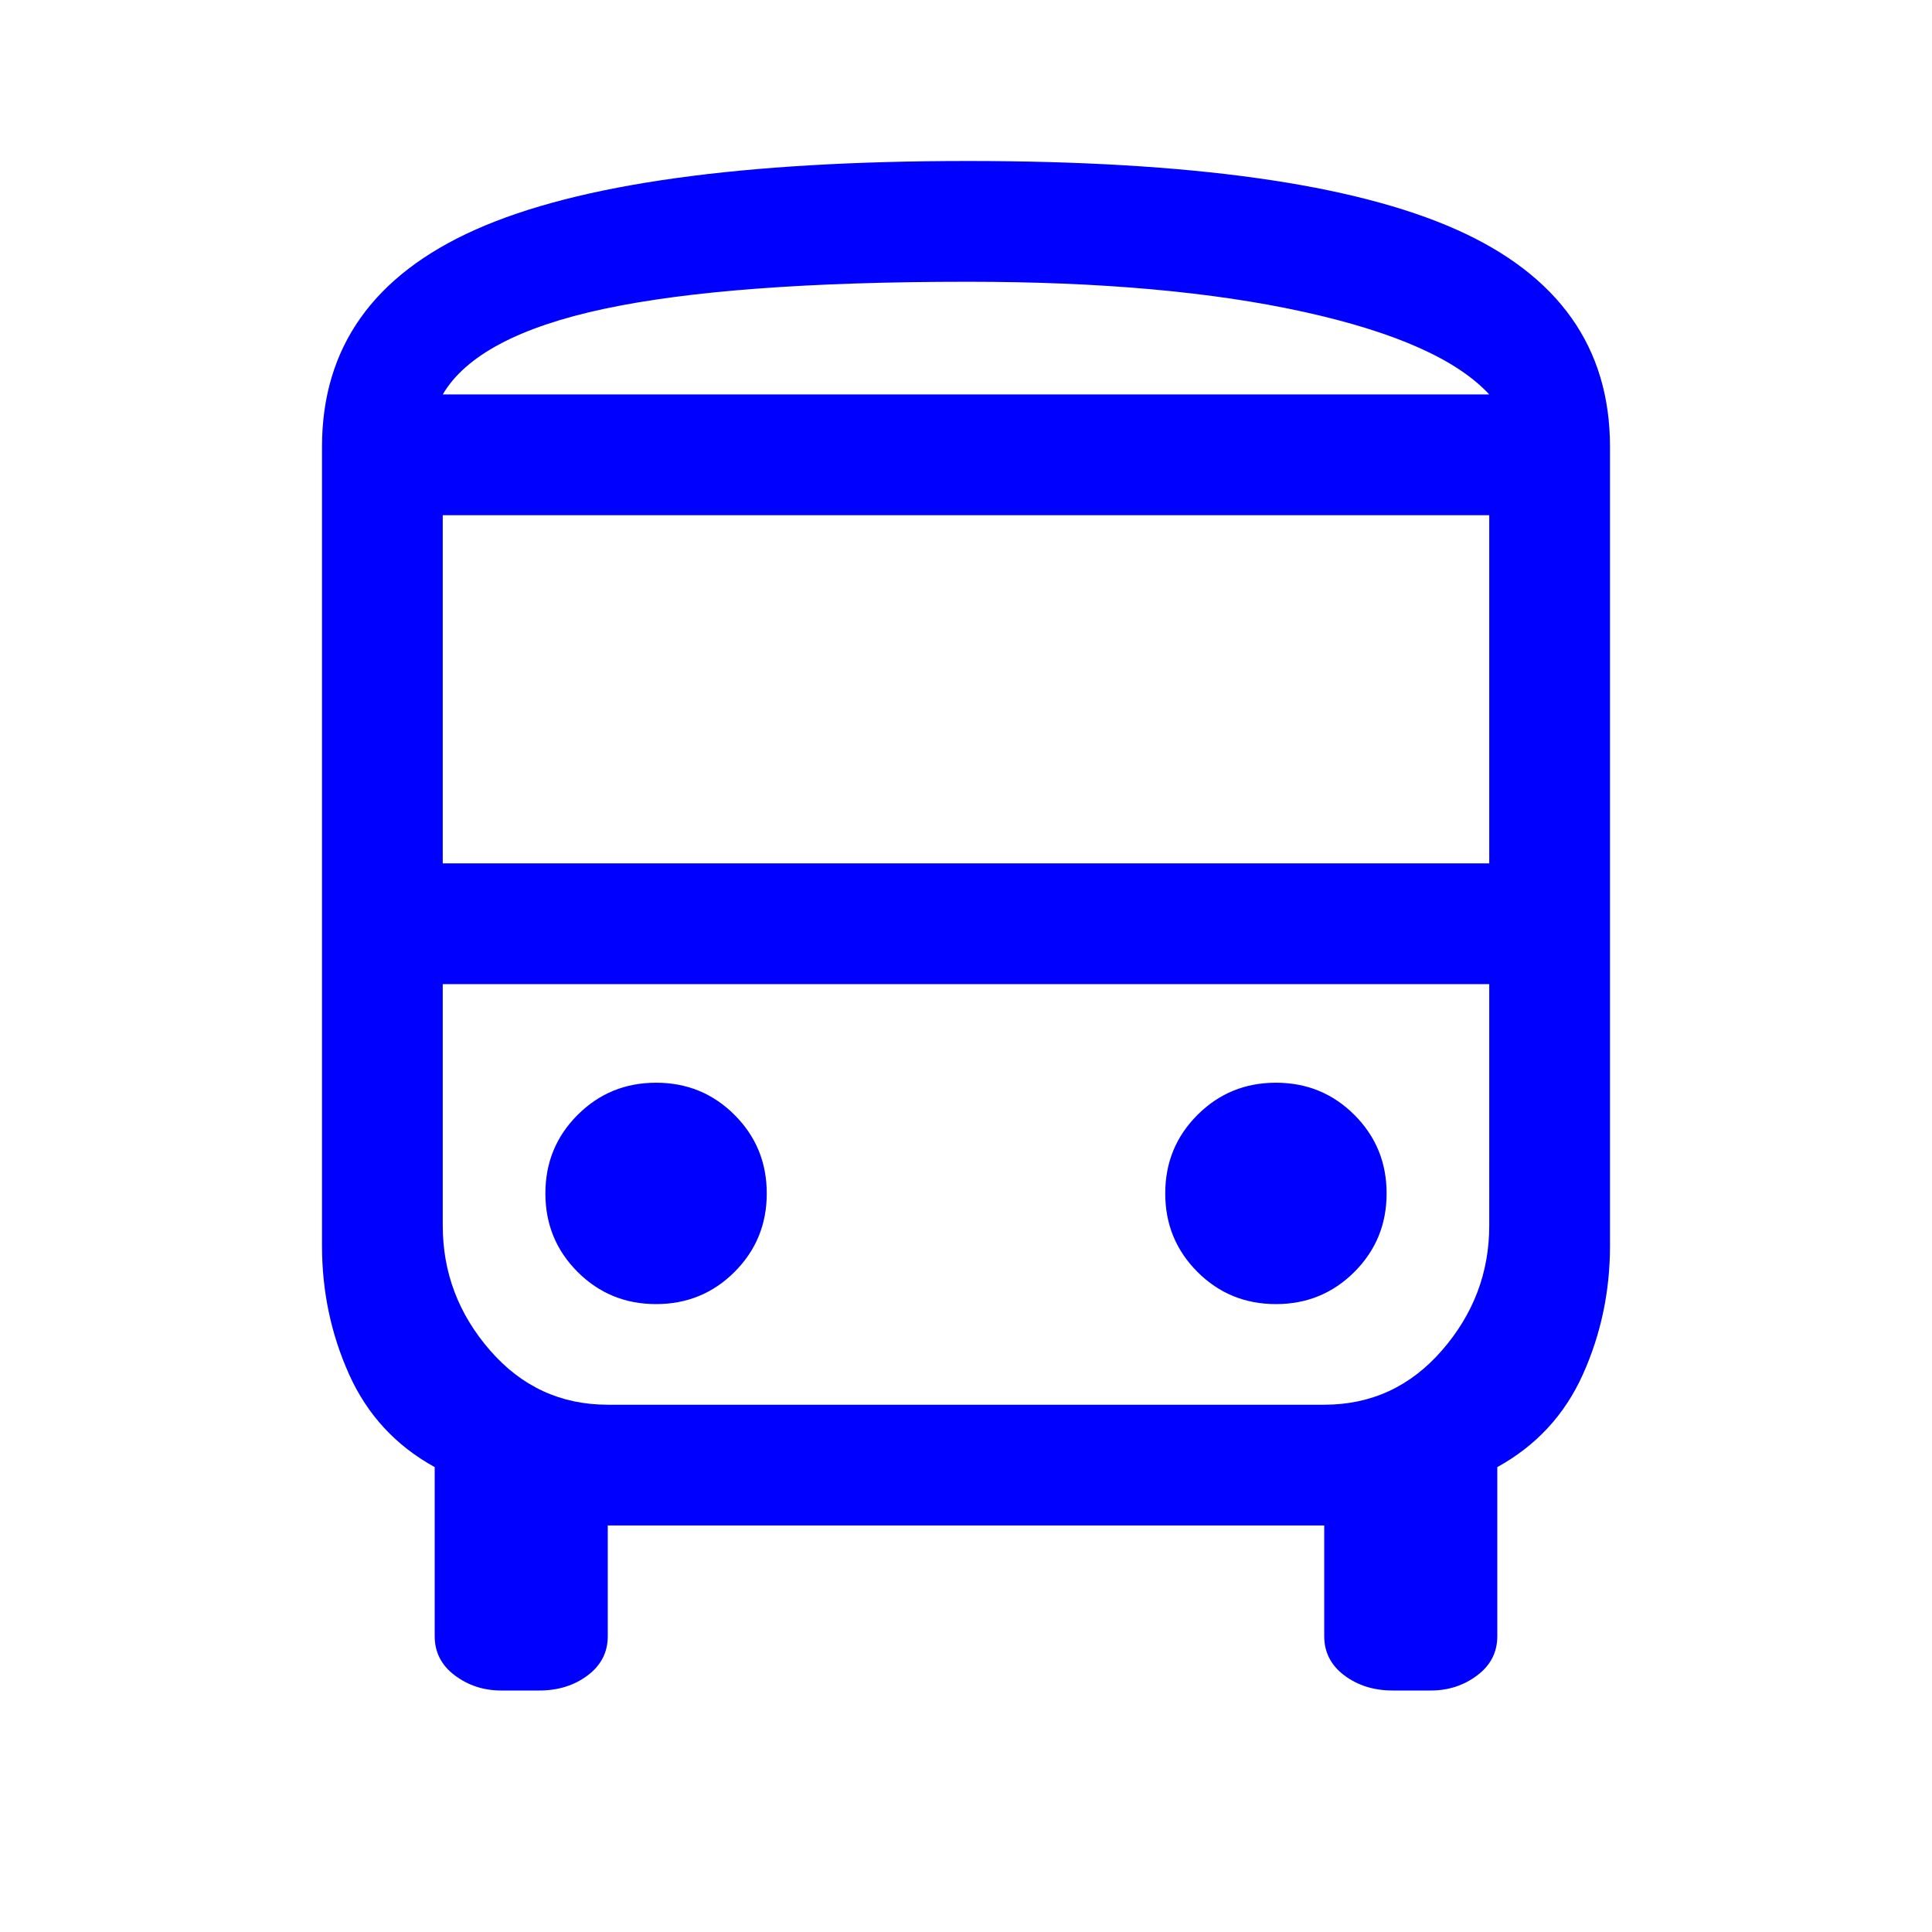<svg xmlns="http://www.w3.org/2000/svg" height="48" viewBox="0 96 960 960" width="48" fill="blue"><path d="M249 936q-13 0-23-7.5T216 909v-84q-29-16-42.5-46T160 715V318q0-74 76.5-108T481 176q166 0 242.5 34T800 318v397q0 34-13.5 64T744 825v84q0 12-10 19.5t-23 7.5h-19q-14 0-24-7.5T658 909v-55H302v55q0 12-10 19.5t-24 7.5h-19Zm232-644h259-520 261Zm177 293H220h520-82Zm-438-60h520V352H220v173Zm106 219q23 0 39-16t16-39q0-23-16-39t-39-16q-23 0-39 16t-16 39q0 23 16 39t39 16Zm308 0q23 0 39-16t16-39q0-23-16-39t-39-16q-23 0-39 16t-16 39q0 23 16 39t39 16ZM220 292h520q-24-26-92-41t-167-15q-118 0-181 13.5T220 292Zm82 502h356q35 0 58.5-27t23.5-62V585H220v120q0 35 23.5 62t58.5 27Z"/></svg>